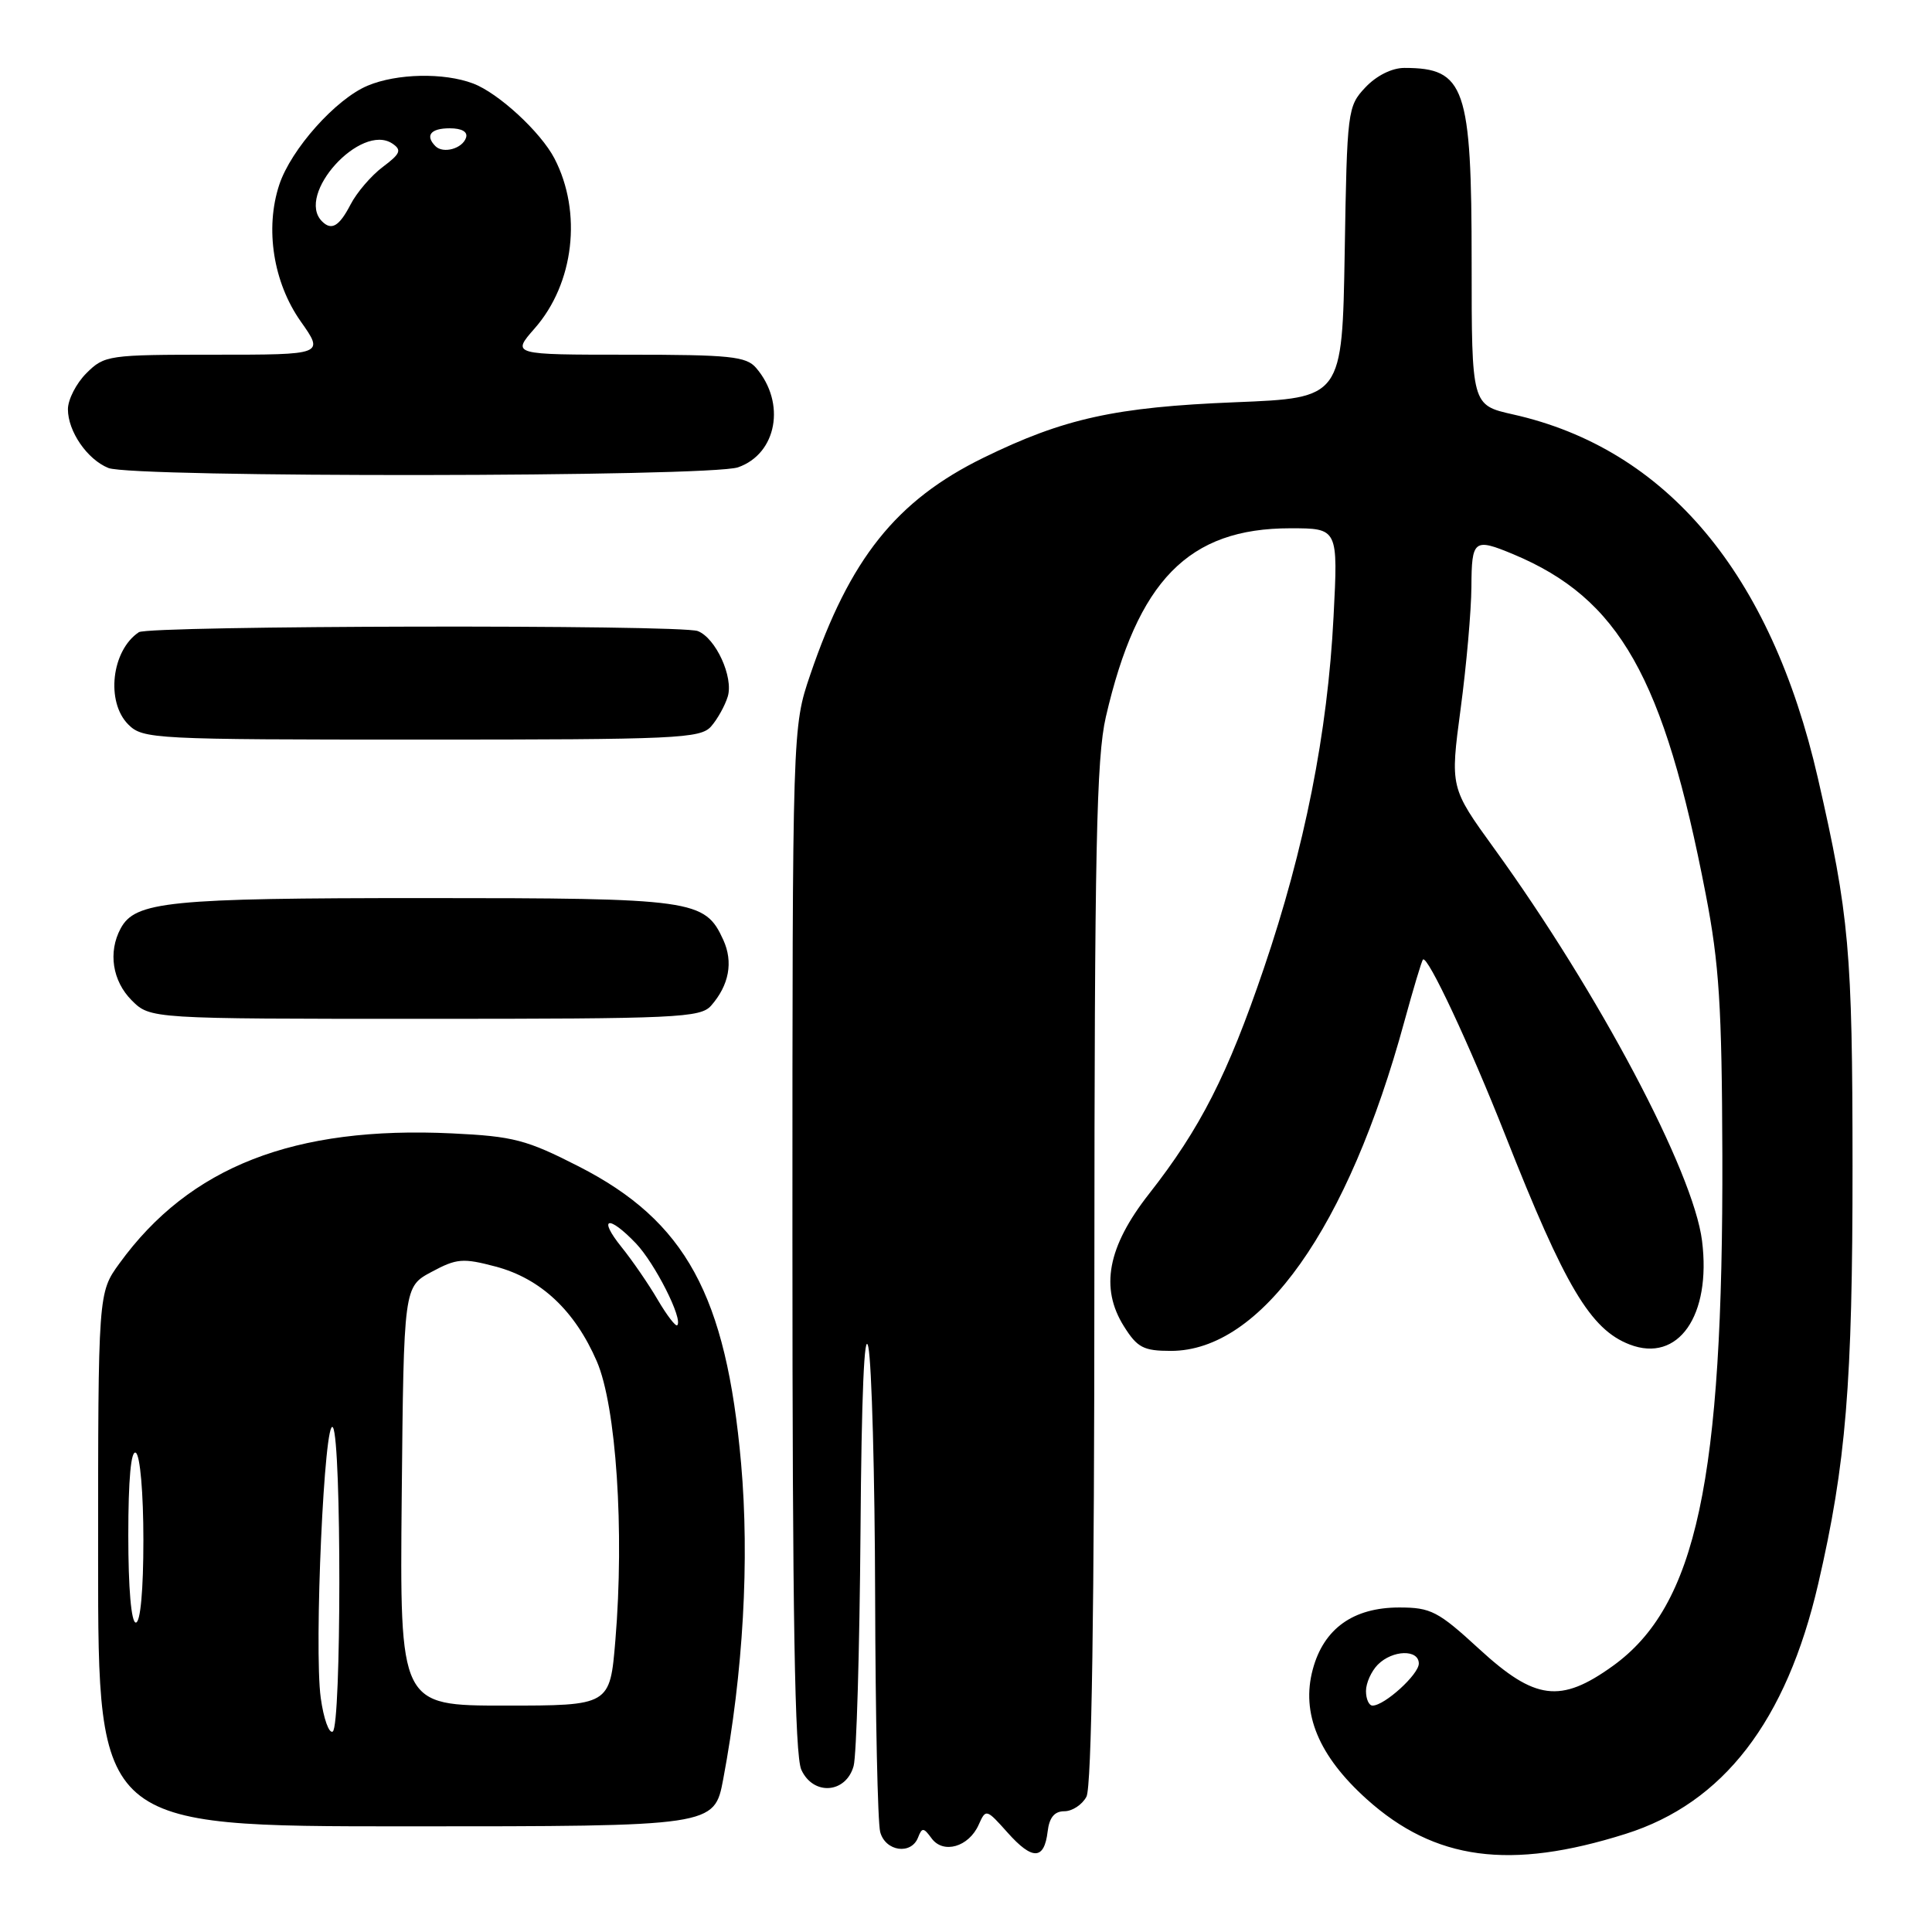 <?xml version="1.0" encoding="UTF-8" standalone="no"?>
<!DOCTYPE svg PUBLIC "-//W3C//DTD SVG 1.1//EN" "http://www.w3.org/Graphics/SVG/1.1/DTD/svg11.dtd" >
<svg xmlns="http://www.w3.org/2000/svg" xmlns:xlink="http://www.w3.org/1999/xlink" version="1.1" viewBox="0 0 256 256">
 <g >
 <path fill="currentColor"
d=" M 138.82 242.67 C 139.04 240.83 139.72 240.00 141.03 240.00 C 142.08 240.00 143.40 239.13 143.96 238.07 C 144.65 236.79 145.01 213.28 145.01 168.82 C 145.03 112.54 145.28 100.43 146.53 95.00 C 150.71 76.91 157.47 70.00 170.97 70.00 C 177.31 70.00 177.31 70.00 176.70 81.75 C 175.92 97.09 172.87 112.43 167.46 128.33 C 162.66 142.43 159.05 149.53 152.24 158.21 C 146.76 165.20 145.73 170.66 148.93 175.75 C 150.70 178.57 151.52 179.00 155.15 179.00 C 167.10 179.00 178.63 162.73 186.09 135.33 C 187.27 131.03 188.37 127.34 188.55 127.15 C 189.14 126.50 194.71 138.39 199.49 150.50 C 207.37 170.48 210.74 176.15 215.93 178.15 C 222.37 180.64 226.77 174.34 225.53 164.42 C 224.39 155.26 211.82 131.54 197.99 112.43 C 192.15 104.36 192.15 104.36 193.54 93.93 C 194.31 88.19 194.95 80.91 194.97 77.75 C 195.00 71.50 195.31 71.27 200.52 73.44 C 214.58 79.32 220.46 89.71 226.02 118.50 C 227.80 127.70 228.16 133.34 228.22 153.00 C 228.34 196.22 224.78 212.79 213.69 220.76 C 206.77 225.73 203.40 225.30 196.00 218.50 C 190.56 213.50 189.60 213.00 185.41 213.00 C 179.31 213.00 175.40 215.80 173.95 221.20 C 172.38 227.02 174.73 232.67 181.10 238.40 C 190.12 246.51 200.08 247.84 215.40 243.00 C 228.35 238.92 236.70 228.07 240.92 209.88 C 244.61 193.95 245.48 183.38 245.47 154.50 C 245.46 125.98 245.04 121.27 240.88 103.11 C 234.66 75.98 220.81 59.46 200.47 54.91 C 195.00 53.68 195.00 53.68 195.00 34.79 C 195.00 11.52 194.13 9.00 186.09 9.00 C 184.44 9.00 182.39 10.02 180.92 11.58 C 178.56 14.09 178.49 14.62 178.18 33.44 C 177.85 52.73 177.85 52.73 163.68 53.30 C 147.77 53.94 140.97 55.44 130.30 60.66 C 118.75 66.32 112.59 74.04 107.36 89.41 C 105.00 96.35 105.00 96.35 105.00 164.13 C 105.00 214.16 105.31 232.59 106.18 234.50 C 107.76 237.97 112.10 237.65 113.11 234.00 C 113.49 232.62 113.90 218.68 114.02 203.00 C 114.15 184.86 114.53 175.95 115.06 178.50 C 115.51 180.70 115.92 195.55 115.96 211.50 C 116.00 227.45 116.30 241.51 116.63 242.75 C 117.32 245.33 120.75 245.82 121.65 243.47 C 122.17 242.13 122.38 242.14 123.44 243.59 C 124.99 245.71 128.37 244.73 129.68 241.79 C 130.63 239.66 130.69 239.67 133.51 242.83 C 136.80 246.52 138.37 246.48 138.82 242.67 Z  M 95.83 235.75 C 98.48 221.66 99.33 206.69 98.20 193.92 C 96.22 171.61 90.85 161.79 76.69 154.56 C 69.76 151.02 68.04 150.57 59.91 150.18 C 38.97 149.18 25.12 154.59 15.83 167.40 C 13.00 171.30 13.00 171.30 13.00 206.65 C 13.00 242.00 13.00 242.00 53.82 242.00 C 94.65 242.00 94.65 242.00 95.83 235.75 Z  M 94.23 133.25 C 96.61 130.53 97.18 127.48 95.84 124.54 C 93.40 119.20 91.96 119.00 56.20 119.00 C 22.29 119.00 17.90 119.44 15.98 123.04 C 14.30 126.17 14.90 129.99 17.45 132.55 C 19.91 135.00 19.91 135.00 56.30 135.00 C 89.71 135.00 92.82 134.86 94.23 133.25 Z  M 94.23 96.25 C 95.07 95.29 96.06 93.51 96.43 92.30 C 97.22 89.73 94.84 84.54 92.46 83.62 C 90.16 82.74 19.73 82.88 18.40 83.77 C 14.78 86.18 14.00 93.00 17.00 96.00 C 18.93 97.93 20.33 98.00 55.85 98.00 C 89.68 98.00 92.82 97.86 94.23 96.25 Z  M 97.80 61.92 C 102.95 60.12 104.17 53.39 100.19 48.75 C 98.88 47.22 96.72 47.00 83.24 47.00 C 67.79 47.00 67.79 47.00 70.85 43.51 C 76.07 37.57 77.17 28.14 73.47 21.00 C 71.65 17.50 66.04 12.32 62.68 11.06 C 58.82 9.60 52.58 9.73 48.72 11.35 C 44.50 13.11 38.56 19.77 37.00 24.49 C 35.09 30.29 36.21 37.42 39.84 42.58 C 42.96 47.00 42.96 47.00 28.43 47.00 C 14.35 47.00 13.84 47.07 11.45 49.45 C 10.10 50.80 9.00 52.95 9.00 54.23 C 9.00 57.16 11.56 60.88 14.36 62.01 C 17.59 63.31 94.04 63.23 97.80 61.92 Z  M 181.00 224.07 C 181.00 223.01 181.71 221.44 182.57 220.57 C 184.53 218.61 188.00 218.52 188.00 220.43 C 188.00 221.87 183.46 226.00 181.87 226.00 C 181.39 226.00 181.00 225.13 181.00 224.07 Z  M 42.50 224.98 C 41.59 218.39 42.99 187.38 44.12 189.15 C 45.26 190.96 45.24 228.73 44.09 229.44 C 43.60 229.75 42.88 227.74 42.50 224.98 Z  M 53.23 198.25 C 53.50 170.50 53.50 170.50 57.19 168.53 C 60.52 166.74 61.34 166.68 65.69 167.83 C 71.65 169.42 76.17 173.66 79.08 180.38 C 81.65 186.33 82.75 202.85 81.54 217.35 C 80.82 226.00 80.82 226.00 66.89 226.00 C 52.97 226.00 52.97 226.00 53.23 198.25 Z  M 17.00 203.44 C 17.00 195.99 17.36 192.10 18.00 192.50 C 18.57 192.85 19.00 197.84 19.00 204.06 C 19.00 210.69 18.61 215.00 18.00 215.00 C 17.39 215.00 17.00 210.48 17.00 203.44 Z  M 87.16 172.24 C 85.96 170.18 83.80 167.04 82.36 165.25 C 79.18 161.30 80.60 160.92 84.26 164.75 C 86.78 167.39 90.53 174.80 89.74 175.60 C 89.53 175.81 88.37 174.30 87.16 172.24 Z  M 42.67 29.33 C 39.13 25.80 47.82 16.22 52.00 19.03 C 53.26 19.88 53.06 20.37 50.72 22.12 C 49.19 23.27 47.27 25.51 46.45 27.10 C 44.95 29.99 43.93 30.60 42.67 29.33 Z  M 57.70 19.37 C 56.30 17.96 57.06 17.00 59.58 17.00 C 61.21 17.00 62.01 17.47 61.75 18.25 C 61.27 19.70 58.73 20.40 57.70 19.37 Z "/>
</g>
</svg>